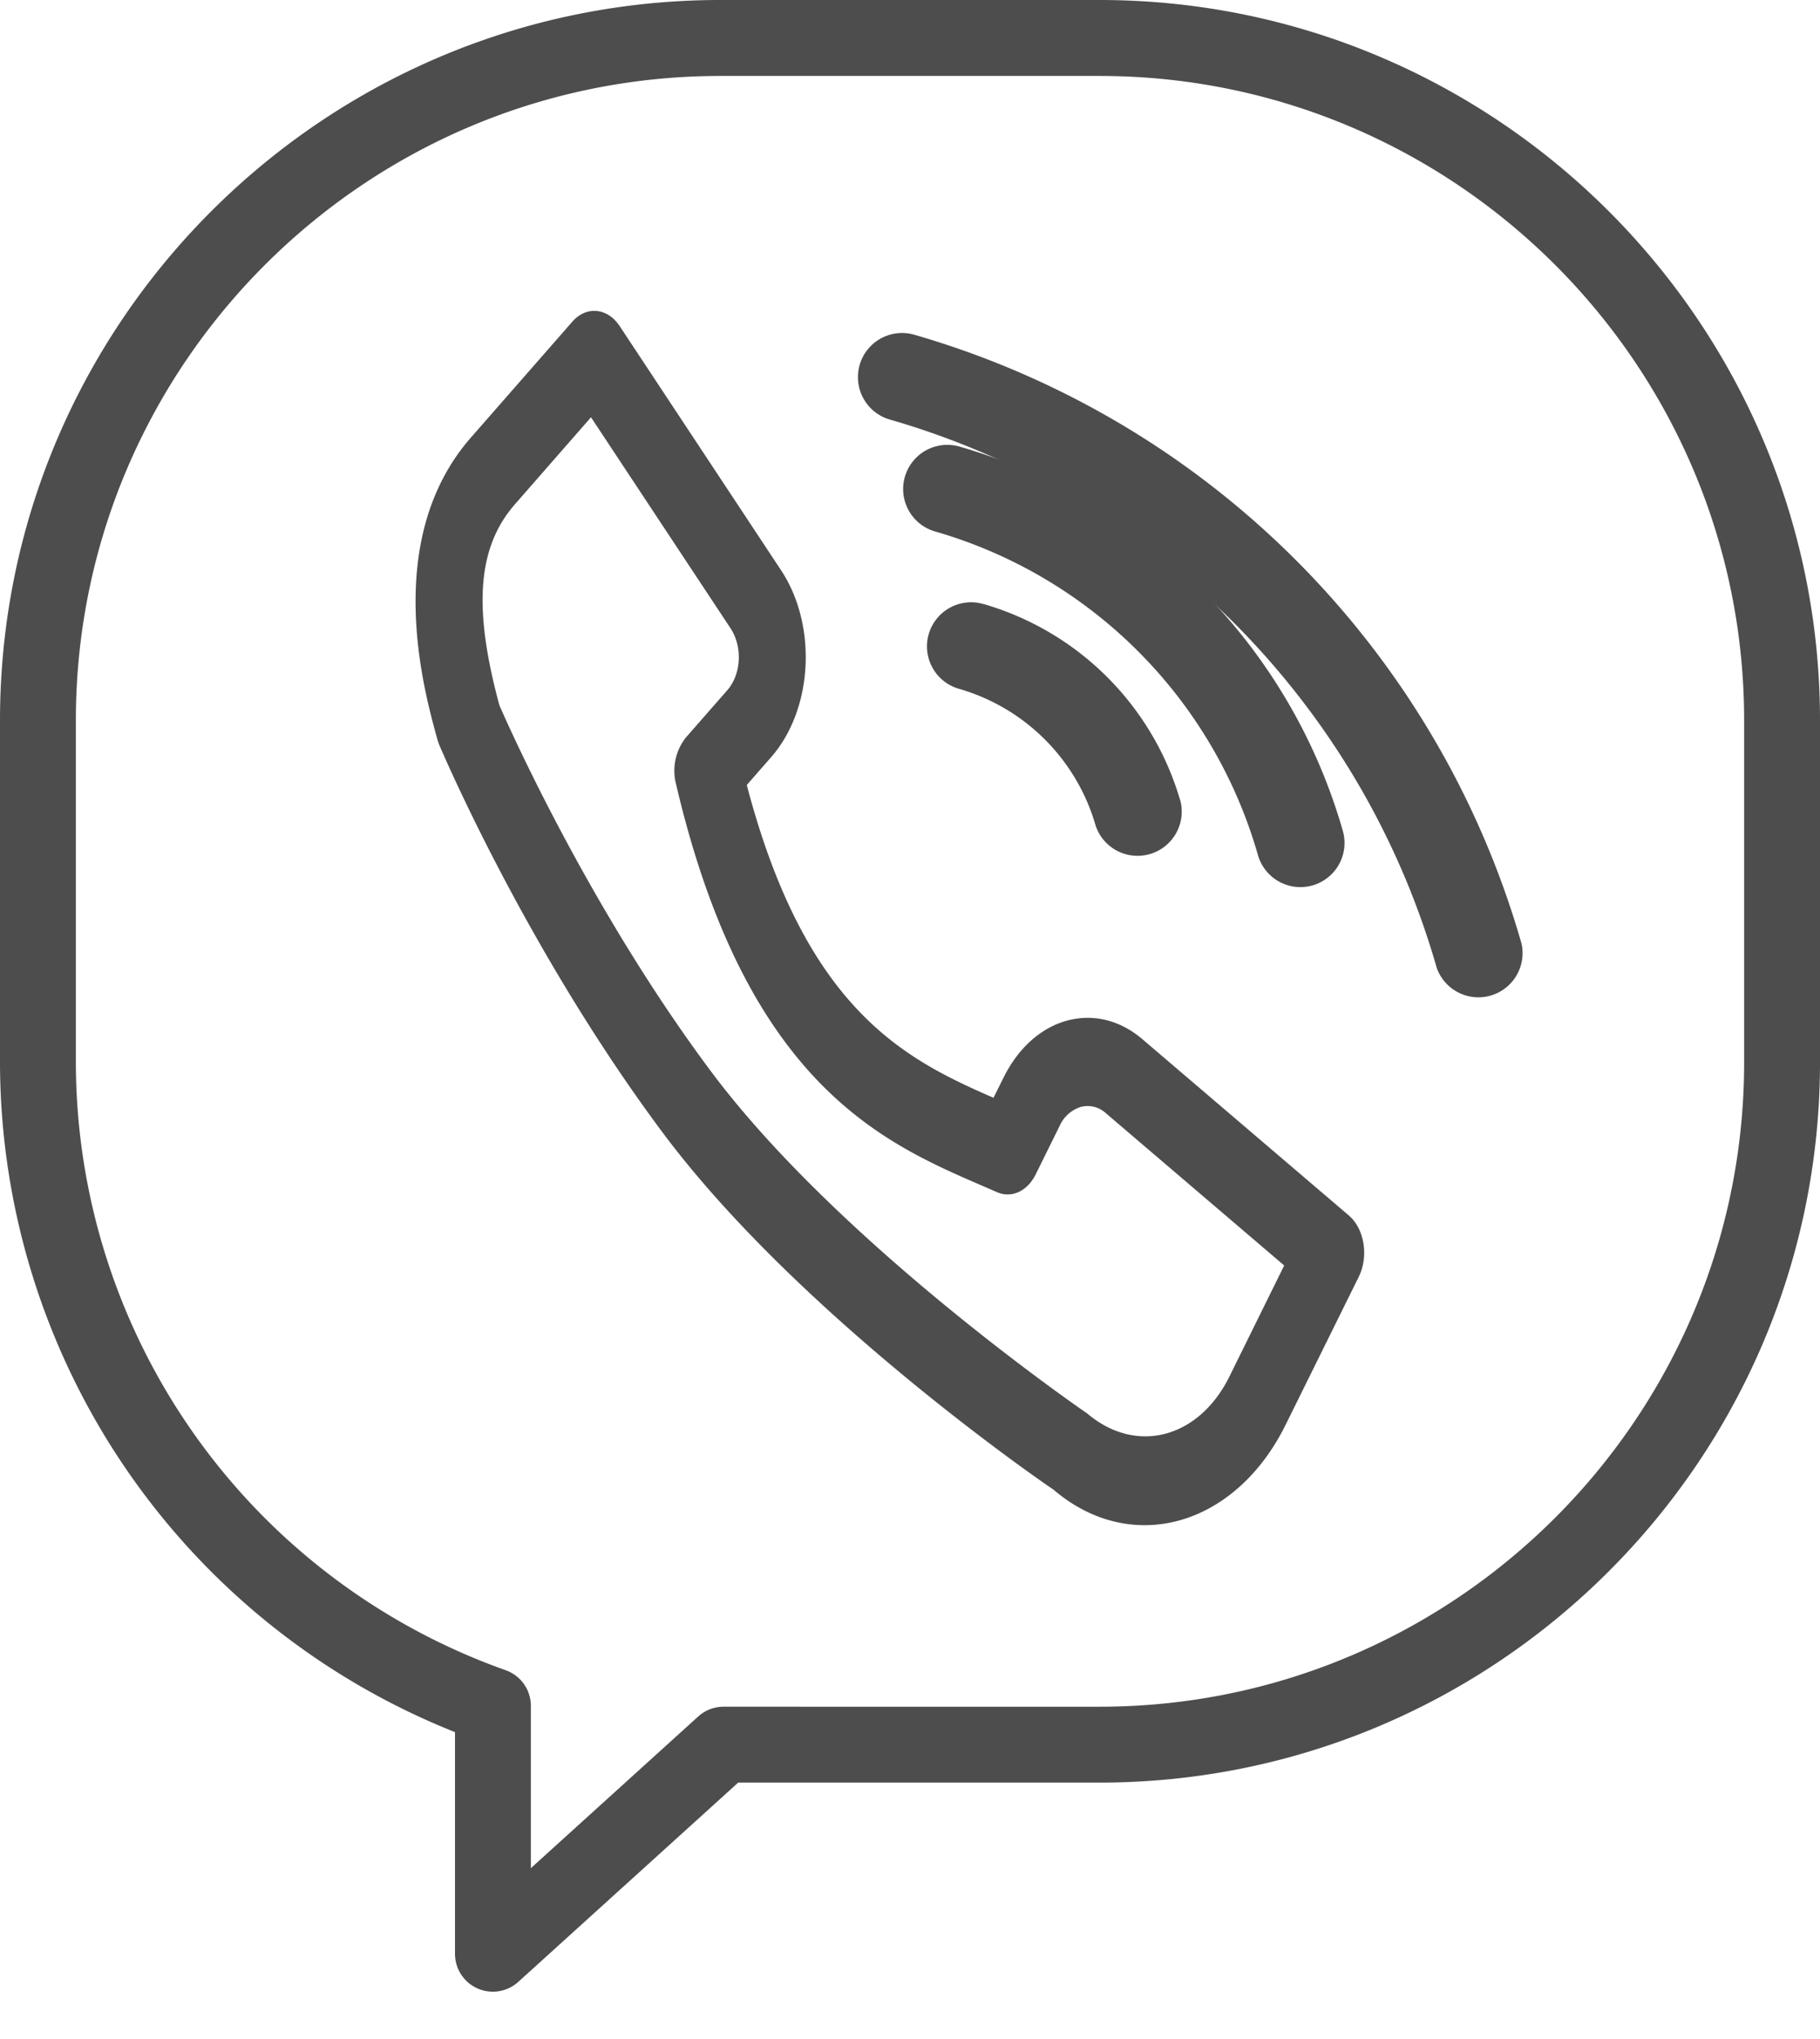 <svg xmlns="http://www.w3.org/2000/svg" width="25" height="28" viewBox="0 0 25 28"><g><g><path fill="#4d4d4d" d="M23.958 14.586c0 4.88-3.97 8.851-8.853 8.851H9.94a.52.52 0 0 0-.35.135l-2.298 2.082v-2.228a.52.52 0 0 0-.348-.491 8.87 8.87 0 0 1-5.902-8.35V9.894c0-4.88 3.972-8.851 8.853-8.851h5.21c4.882 0 8.853 3.97 8.853 8.851zM15.105 0h-5.21C4.44 0 0 4.438 0 9.893v4.693a9.912 9.912 0 0 0 6.25 9.2v3.043a.52.52 0 0 0 .87.386l3.02-2.736h4.965c5.456 0 9.895-4.438 9.895-9.893V9.893C25 4.438 20.561 0 15.105 0z"/></g><g><path fill="#4d4d4d" d="M16.887 18.904c-.416.842-1.275 1.08-1.953.506-.033-.023-3.396-2.325-5.168-4.698C8.11 12.494 7.01 10.029 6.86 9.686c-.365-1.347-.3-2.174.214-2.762L8.118 5.73l1.915 2.895c.17.257.15.633-.044.855l-.566.646a.734.734 0 0 0-.138.636c.964 4.121 2.84 4.93 4.21 5.522l.2.087c.2.088.418-.013.532-.245l.327-.662a.476.476 0 0 1 .29-.263.37.37 0 0 1 .348.087l2.448 2.09zm1.642-2.212l-2.835-2.42c-.31-.265-.678-.354-1.04-.256-.361.1-.672.38-.873.79l-.134.269c-1.226-.533-2.58-1.214-3.389-4.295l.335-.383c.576-.658.636-1.809.136-2.566L8.512 4.478c-.167-.253-.459-.28-.651-.06l-1.392 1.59c-1.221 1.396-.651 3.46-.463 4.138.008.03.018.06.03.088.049.114 1.205 2.826 3.072 5.326 1.875 2.51 5.26 4.829 5.363 4.896.386.33.821.488 1.252.488.755 0 1.496-.487 1.937-1.379l1.005-2.033c.138-.282.077-.657-.136-.84z"/></g><g><path fill="#4d4d4d" d="M13.505 8.294a.605.605 0 1 0-.332 1.165 2.743 2.743 0 0 1 1.878 1.882.607.607 0 0 0 1.167-.328 3.963 3.963 0 0 0-2.713-2.72z"/></g><g><path fill="#4d4d4d" d="M17.862 12.182a.606.606 0 0 0 .584-.77 7.699 7.699 0 0 0-5.268-5.28.605.605 0 1 0-.331 1.167 6.477 6.477 0 0 1 4.432 4.442.607.607 0 0 0 .583.441z"/></g><g><path fill="#4d4d4d" d="M12.557 4.596a.606.606 0 1 0-.332 1.166 10.975 10.975 0 0 1 7.51 7.528.607.607 0 0 0 1.166-.329 12.196 12.196 0 0 0-8.344-8.365z"/></g></g></svg>